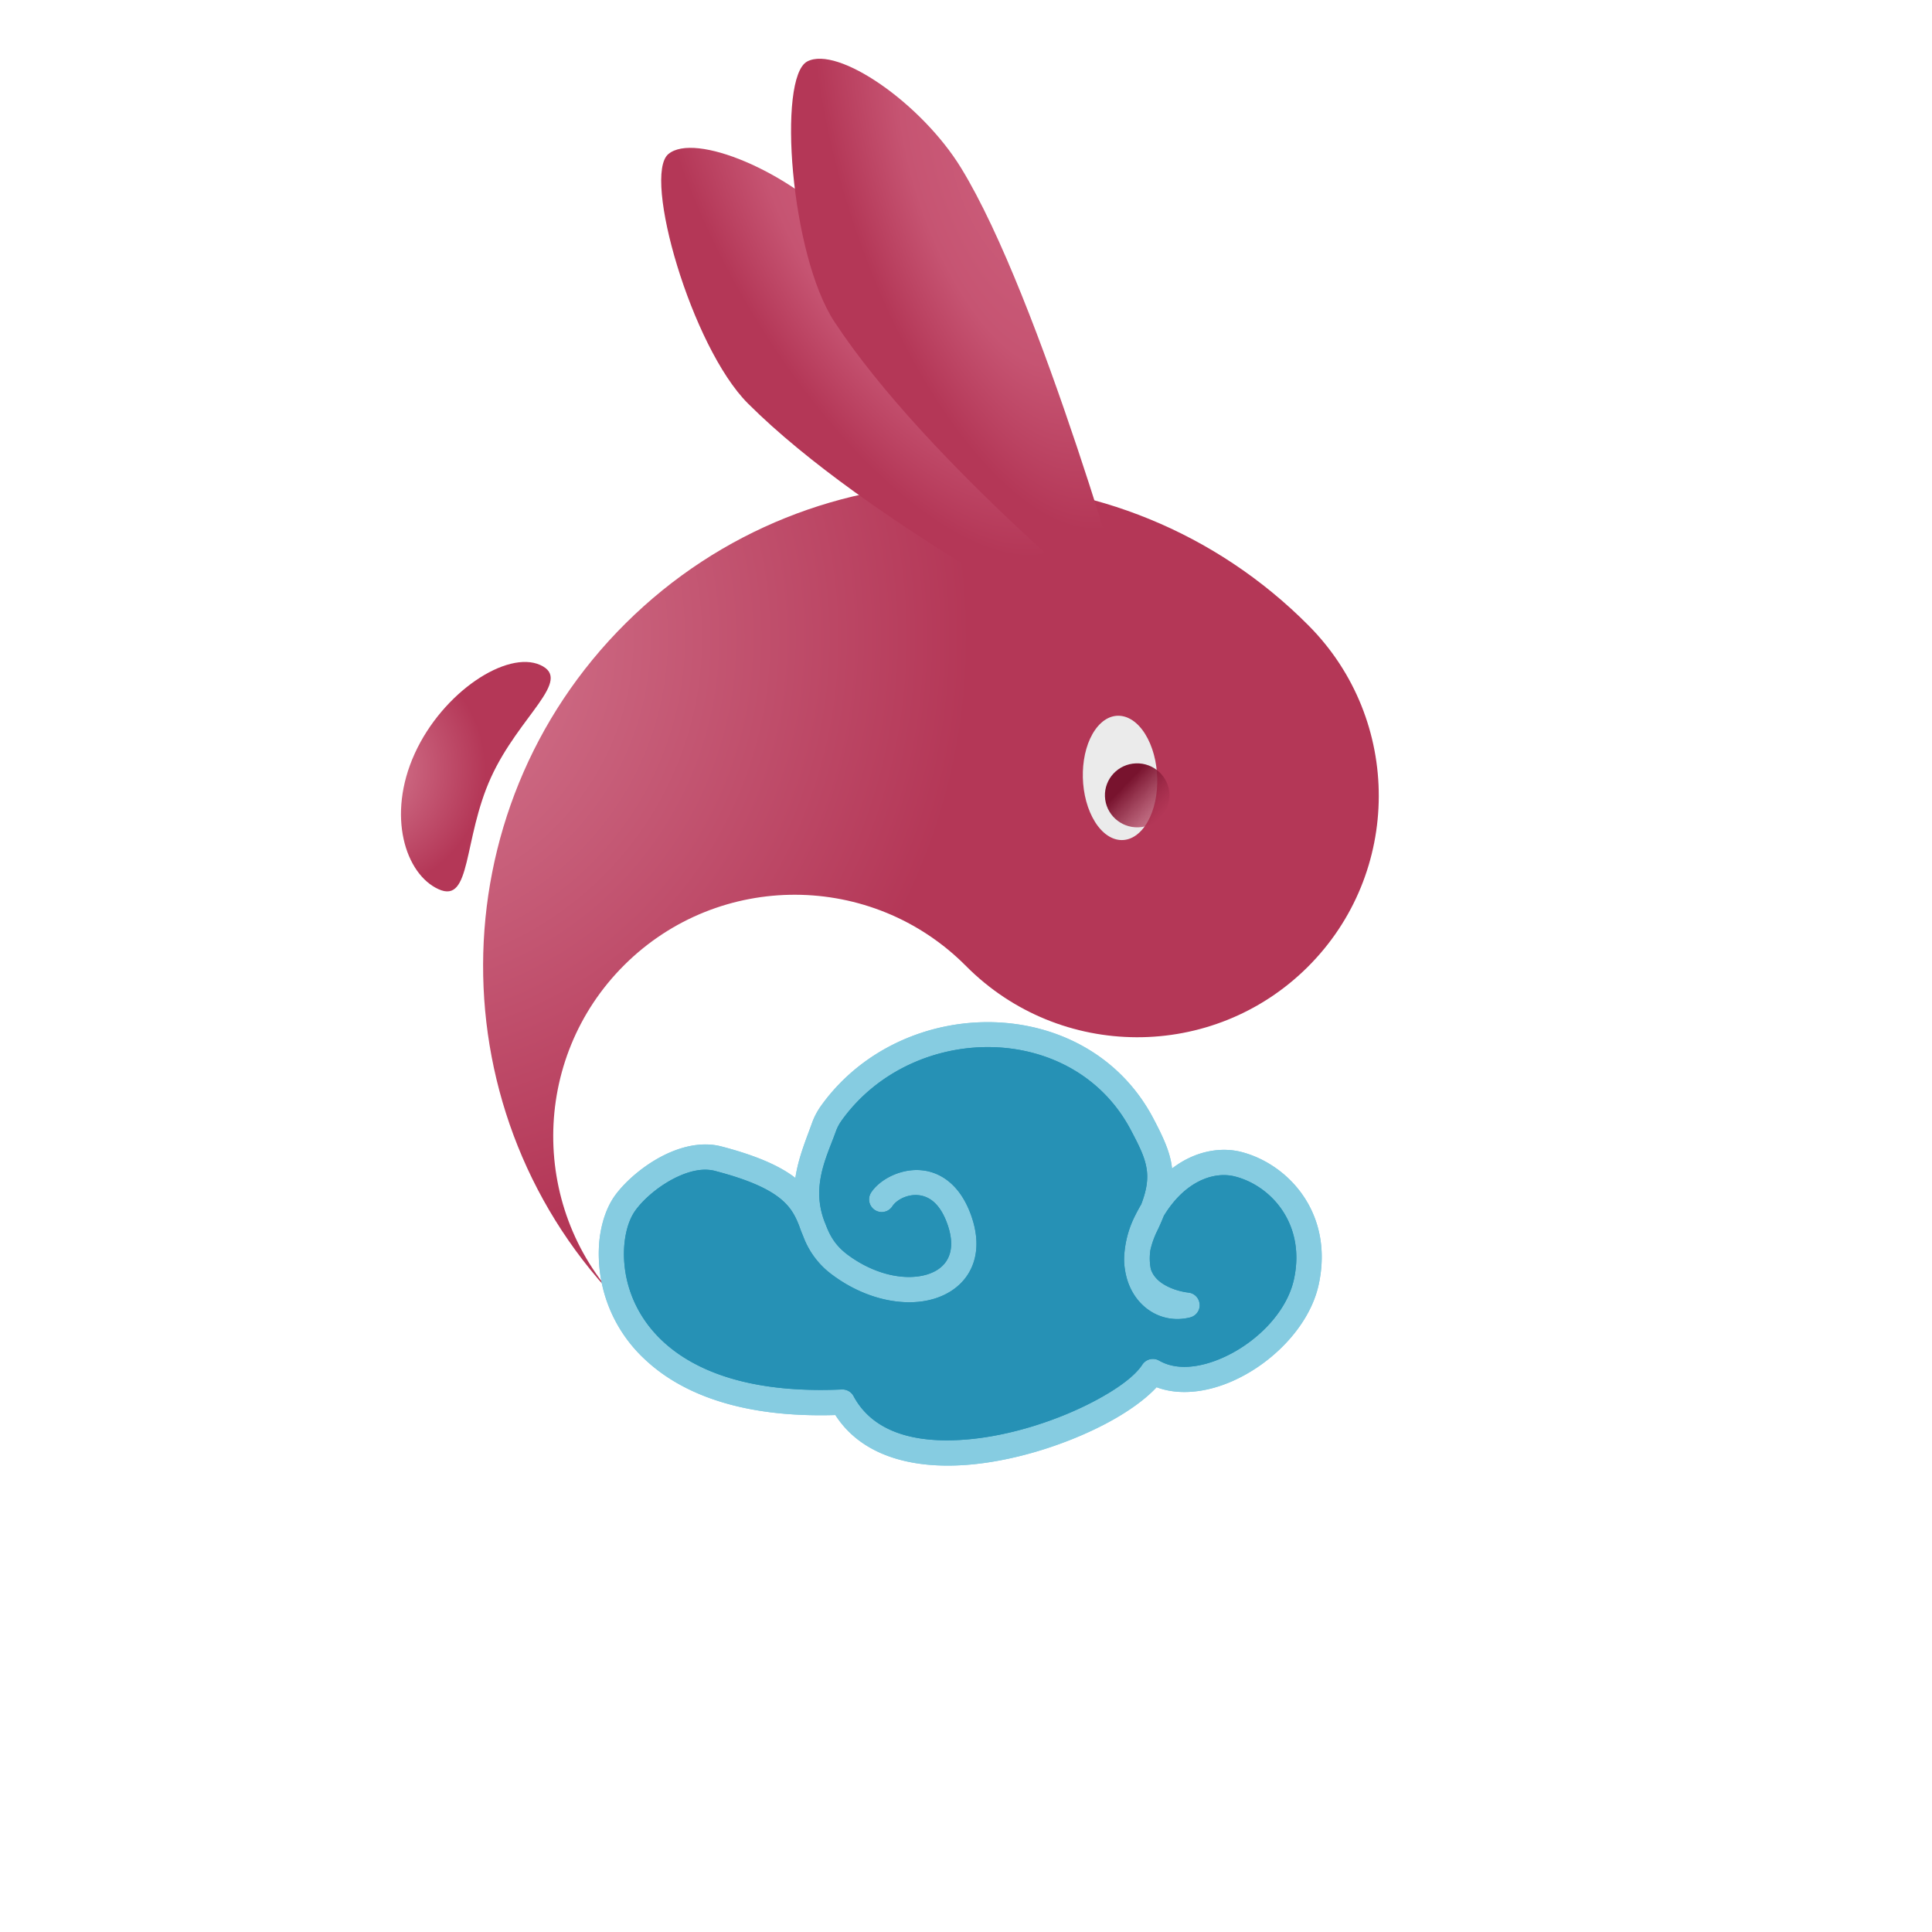 <svg viewBox="0 0 512 512" xmlns="http://www.w3.org/2000/svg" fill-rule="evenodd" clip-rule="evenodd" stroke-linejoin="round" stroke-miterlimit="2"><path d="M256 128c35.32 0 64 28.68 64 64s-28.68 64-64 64-64 28.68-64 64 28.68 64 64 64c-70.65 0-128-57.36-128-128 0-70.65 57.35-128 128-128z" fill="url(#_Radial1)" transform="rotate(45.19 256 256)"/><ellipse cx="256" cy="256" rx="163" ry="150" fill="#ebebeb" transform="matrix(-.045 .064 -.044 -.085 319.61 211.53)"/><ellipse cx="256" cy="256" rx="163" ry="150" fill="url(#_Linear2)" transform="matrix(.002 .052 -.057 .002 315.45 196.95)"/><path d="M94.53 239.97S60.94 339.02 63.02 384c1.03 22.5 18.87 49.6 32.76 49.9 13.69.3 44.45-47.36 42.37-71.02-4.42-50.13-43.62-122.9-43.62-122.9z" fill="url(#_Radial3)" transform="matrix(-.493 .434 -.591 -.672 480.79 290.83)"/><path d="M94.53 239.97S60.94 339.02 63.02 384c1.03 22.5 18.87 49.6 32.76 49.9 13.69.3 44.45-47.36 42.37-71.02-4.42-50.13-43.62-122.9-43.62-122.9z" fill="url(#_Radial4)" transform="matrix(-.571 .324 -.442 -.778 460.4 322.83)"/><path d="M205.66 125.71c12.97 0 25.34 11.58 25.34 21.79 0 10.21-10.49.44-23.46.44S184 157.7 184 147.5c0-10.21 8.69-21.79 21.66-21.79z" fill="url(#_Radial5)" transform="matrix(.574 -1.264 .861 .391 -116.4 410.55)"/><g><path d="M210.78 312.17c.79-5.37 2.85-10.2 4.4-14.53.62-1.75 1.5-3.36 2.6-4.86 21.68-29.83 70.37-29.74 87.9 3.68 2.7 5.14 4.48 9.03 4.93 13.2 6.26-4.82 13.1-5.7 18.28-4.4 12.44 3.16 24.64 16.18 20.6 35.07-2.38 11.18-12.66 21.47-23.71 26.03-6.68 2.76-13.6 3.4-19.27 1.27-2.88 3.13-7.5 6.5-13.25 9.55-10.22 5.42-24.04 10.01-37 11.02-14.53 1.12-27.91-2.35-34.88-13.2-25.2.77-41-5.85-50.42-14.7a38.11 38.11 0 01-12.15-31.18c.47-5.02 2.03-9.32 4.12-12.23 2.9-4.03 8.51-8.88 14.72-11.53 4.45-1.9 9.19-2.67 13.5-1.55 9.86 2.57 15.82 5.4 19.63 8.36z" fill="#86cce1"/><path d="M210.78 312.17c.79-5.37 2.85-10.2 4.4-14.53.62-1.75 1.5-3.36 2.6-4.86 21.68-29.83 70.37-29.74 87.9 3.68 2.7 5.14 4.48 9.03 4.93 13.2 6.26-4.82 13.1-5.7 18.28-4.4 12.44 3.16 24.64 16.18 20.6 35.07-2.38 11.18-12.66 21.47-23.71 26.03-6.68 2.76-13.6 3.4-19.27 1.27-2.88 3.13-7.5 6.5-13.25 9.55-10.22 5.42-24.04 10.01-37 11.02-14.53 1.12-27.91-2.35-34.88-13.2-25.2.77-41-5.85-50.42-14.7a38.11 38.11 0 01-12.15-31.18c.47-5.02 2.03-9.32 4.12-12.23 2.9-4.03 8.51-8.88 14.72-11.53 4.45-1.9 9.19-2.67 13.5-1.55 9.86 2.57 15.82 5.4 19.63 8.36zm-2.11 2.72a3.44 3.44 0 005.51-2.22c.76-5.13 2.76-9.73 4.24-13.88a15.78 15.78 0 012.13-3.99c20.25-27.85 65.72-27.95 82.09 3.26 2.44 4.67 4.14 8.18 4.55 11.97a3.44 3.44 0 005.52 2.35c5.26-4.04 10.98-4.88 15.33-3.78 11 2.79 21.65 14.34 18.09 31.02-2.17 10.15-11.62 19.41-21.66 23.56-5.82 2.4-11.82 3.07-16.76 1.23a3.44 3.44 0 00-3.74.9c-2.67 2.9-6.98 6-12.32 8.83-9.85 5.23-23.16 9.66-35.66 10.63-13.16 1.02-25.4-1.8-31.72-11.63a3.44 3.44 0 00-3-1.57c-23.93.72-39.01-5.37-47.96-13.77a34.69 34.69 0 01-11.08-28.36c.4-4.32 1.7-8.04 3.49-10.54 2.6-3.64 7.69-7.99 13.28-10.38 3.72-1.6 7.68-2.32 11.29-1.38 9.22 2.4 14.82 4.98 18.38 7.75z" fill="#86cce1"/><path d="M302.43 319.17c1.29-3.37 1.77-6.04 1.54-8.56-.32-3.52-1.96-6.7-4.23-11.03-15.26-29.1-57.67-28.82-76.54-2.85-.71.97-1.3 2.02-1.7 3.16-2.4 6.71-6.82 14.75-2.71 24.54.05.1.08.22.12.32 1.03 2.62 2.36 5.26 5.76 7.79 6.27 4.65 13.23 6.48 18.77 5.7 3.15-.45 5.8-1.73 7.31-3.97 1.65-2.46 1.79-5.91.19-10.22-1.2-3.23-2.8-5.28-4.64-6.37-3.79-2.23-8.33-.28-9.82 2a3.35 3.35 0 01-5.62-3.65c2.86-4.4 11.55-8.42 18.84-4.13 2.9 1.71 5.65 4.75 7.53 9.82 2.55 6.88 1.72 12.37-.91 16.29-2.5 3.7-6.73 6.13-11.94 6.87-6.98.98-15.8-1.1-23.7-6.95a22.1 22.1 0 01-7.76-10.13 33 33 0 01-.29-.71l-.02-.06c-.28-.65-.52-1.3-.73-1.93-.83-2.15-1.78-4.29-3.85-6.34-3.05-3.03-8.37-5.8-18.57-8.46-2.94-.76-6.14-.07-9.17 1.22-5.02 2.15-9.58 6.03-11.92 9.28-2.34 3.26-3.53 8.91-2.8 15.12 1.87 15.7 16.38 34.16 57.53 32.3 1.3-.05 2.5.64 3.1 1.77 5.37 10 17.08 12.49 29.54 11.52 12.05-.93 24.88-5.22 34.38-10.26 5.95-3.15 10.59-6.52 12.6-9.6a3.35 3.35 0 014.48-1.07c4.46 2.57 10.35 1.92 16.02-.42 9.1-3.75 17.75-12.04 19.71-21.23 3.12-14.57-6.09-24.73-15.69-27.16-5.53-1.4-13.18 1.2-18.8 10.43a60.25 60.25 0 01-1.7 3.88 23.3 23.3 0 00-1.86 5.15 14.6 14.6 0 00.09 5.04l.11.33c.78 2.05 2.43 3.33 4.06 4.18 2.82 1.49 5.74 1.76 5.74 1.76l.37.06.19.04a3.32 3.32 0 012.2 1.88l.15.4.11.51.03.47-.01.33-.1.51a3.32 3.32 0 01-1.88 2.2l-.4.15-.14.04c-8.17 2.06-15.96-3.5-17.28-12.71-.2-1.2-.28-2.5-.17-3.92a26.91 26.91 0 012.94-10.5c.5-1 1.01-1.94 1.54-2.83z" fill="#2691b5"/><path d="M302.43 319.17c1.29-3.37 1.77-6.04 1.54-8.56-.32-3.52-1.96-6.7-4.23-11.03-15.26-29.1-57.67-28.82-76.54-2.85-.71.97-1.3 2.02-1.7 3.16-2.4 6.71-6.82 14.75-2.71 24.54.05.1.08.22.12.32 1.03 2.62 2.36 5.26 5.76 7.79 6.27 4.65 13.23 6.48 18.77 5.7 3.15-.45 5.8-1.73 7.31-3.97 1.65-2.46 1.79-5.91.19-10.22-1.2-3.23-2.8-5.28-4.64-6.37-3.79-2.23-8.33-.28-9.82 2a3.35 3.35 0 01-5.62-3.65c2.86-4.4 11.55-8.42 18.84-4.13 2.9 1.71 5.65 4.75 7.53 9.82 2.55 6.88 1.72 12.37-.91 16.29-2.5 3.7-6.73 6.13-11.94 6.87-6.98.98-15.8-1.1-23.7-6.95a22.1 22.1 0 01-7.76-10.13 33 33 0 01-.29-.71l-.02-.06c-.28-.65-.52-1.3-.73-1.93-.83-2.15-1.78-4.29-3.85-6.34-3.05-3.03-8.37-5.8-18.57-8.46-2.94-.76-6.14-.07-9.17 1.22-5.02 2.15-9.58 6.03-11.92 9.28-2.34 3.26-3.53 8.91-2.8 15.12 1.87 15.7 16.38 34.16 57.53 32.3 1.3-.05 2.5.64 3.1 1.77 5.37 10 17.08 12.49 29.54 11.52 12.05-.93 24.88-5.22 34.38-10.26 5.95-3.15 10.59-6.52 12.6-9.6a3.35 3.35 0 014.48-1.07c4.46 2.57 10.35 1.92 16.02-.42 9.1-3.75 17.75-12.04 19.71-21.23 3.12-14.57-6.09-24.73-15.69-27.16-5.53-1.4-13.18 1.2-18.8 10.43a60.25 60.25 0 01-1.7 3.88 23.3 23.3 0 00-1.86 5.15 14.6 14.6 0 00.09 5.04l.11.33c.78 2.05 2.43 3.33 4.06 4.18 2.82 1.49 5.74 1.76 5.74 1.76l.37.06.19.04a3.32 3.32 0 012.2 1.88l.15.4.11.51.03.47-.01.33-.1.51a3.32 3.32 0 01-1.88 2.2l-.4.15-.14.04c-8.17 2.06-15.96-3.5-17.28-12.71-.2-1.2-.28-2.5-.17-3.92a26.91 26.91 0 012.94-10.5c.5-1 1.01-1.94 1.54-2.83zm-3.12-1.47c1-2.66 1.42-4.76 1.23-6.77-.28-3.13-1.83-5.92-3.84-9.75-14.1-26.89-53.28-26.42-70.72-2.43-.52.7-.95 1.46-1.24 2.29-2.15 6.05-6.48 13.24-2.78 22.06l.17.45a12.96 12.96 0 004.59 6.23c5.44 4.03 11.44 5.73 16.24 5.05 2.09-.3 3.94-1 4.94-2.48 1.14-1.7.92-4.11-.19-7.1-.84-2.3-1.85-3.83-3.16-4.6-1.99-1.17-4.4-.3-5.19.91a6.8 6.8 0 01-11.39-7.4c3.58-5.5 14.4-10.57 23.47-5.22 3.44 2.02 6.78 5.57 9.01 11.58 3.04 8.2 1.86 14.74-1.28 19.4-3 4.47-8.04 7.47-14.3 8.36-7.72 1.1-17.51-1.11-26.25-7.6a25.3 25.3 0 01-8.88-11.56l-.3-.76c-.3-.7-.56-1.38-.8-2.07-.65-1.72-1.38-3.45-3.04-5.1-2.78-2.76-7.7-5.14-17-7.56-2.24-.58-4.66.07-6.96 1.05-4.4 1.88-8.42 5.27-10.47 8.13-1.96 2.73-2.8 7.5-2.18 12.7 1.73 14.62 15.67 31 53.96 29.28a6.8 6.8 0 016.29 3.58c4.73 8.82 15.24 10.56 26.24 9.71 11.57-.9 23.9-5.02 33.03-9.87 5.3-2.81 9.54-5.7 11.33-8.45a6.8 6.8 0 019.09-2.16c3.6 2.08 8.38 1.28 12.98-.62 8.09-3.34 15.91-10.59 17.66-18.76 2.64-12.36-5.03-21.05-13.18-23.12-4.44-1.12-10.33 1.35-14.88 8.66a63.69 63.69 0 01-1.68 3.8 20.14 20.14 0 00-1.56 4.28c-.18 1.28-.16 2.47.03 3.54.46 1.2 1.5 1.86 2.44 2.36a13.57 13.57 0 004.46 1.38l.55.07.3.06.27.07a6.74 6.74 0 014.55 4.01l.15.4c.05.14.1.3.13.46l.11.52c.04.16.06.33.07.5l.04.46v.42l-.02.33c0 .15-.03.3-.05.44l-.1.51-.05.25a6.75 6.75 0 01-4.02 4.55l-.39.15-.27.09-.23.06c-10.11 2.54-19.9-4.16-21.53-15.57l.02.1a19.1 19.1 0 01-.21-4.69 30.3 30.3 0 013.3-11.84 46 46 0 011.49-2.77z" fill="#2691b5"/></g><defs><radialGradient id="_Radial1" cx="0" cy="0" r="1" gradientUnits="userSpaceOnUse" gradientTransform="rotate(30.5 -523 302.18) scale(161.211)"><stop offset="0" stop-color="#d77e95"/><stop offset="1" stop-color="#b43757"/></radialGradient><radialGradient id="_Radial3" cx="0" cy="0" r="1" gradientUnits="userSpaceOnUse" gradientTransform="matrix(60.225 8.525 -28.348 107.766 52.26 376.25)"><stop offset="0" stop-color="#cb5d7a"/><stop offset=".53" stop-color="#c65472"/><stop offset="1" stop-color="#b43757"/></radialGradient><radialGradient id="_Radial4" cx="0" cy="0" r="1" gradientUnits="userSpaceOnUse" gradientTransform="matrix(60.225 8.525 -28.348 107.766 52.26 376.25)"><stop offset="0" stop-color="#cb5d7a"/><stop offset=".53" stop-color="#c65472"/><stop offset="1" stop-color="#b43757"/></radialGradient><radialGradient id="_Radial5" cx="0" cy="0" r="1" gradientUnits="userSpaceOnUse" gradientTransform="matrix(-15.496 26.29 -17.914 -22.741 198.86 113.86)"><stop offset="0" stop-color="#d77e95"/><stop offset="1" stop-color="#b43757"/></radialGradient><linearGradient id="_Linear2" x1="0" y1="0" x2="1" y2="0" gradientUnits="userSpaceOnUse" gradientTransform="matrix(174.526 -156.921 170.52 160.607 198.7 308.73)"><stop offset="0" stop-color="#78132e"/><stop offset="1" stop-color="#b43757" stop-opacity=".64"/></linearGradient></defs></svg>
